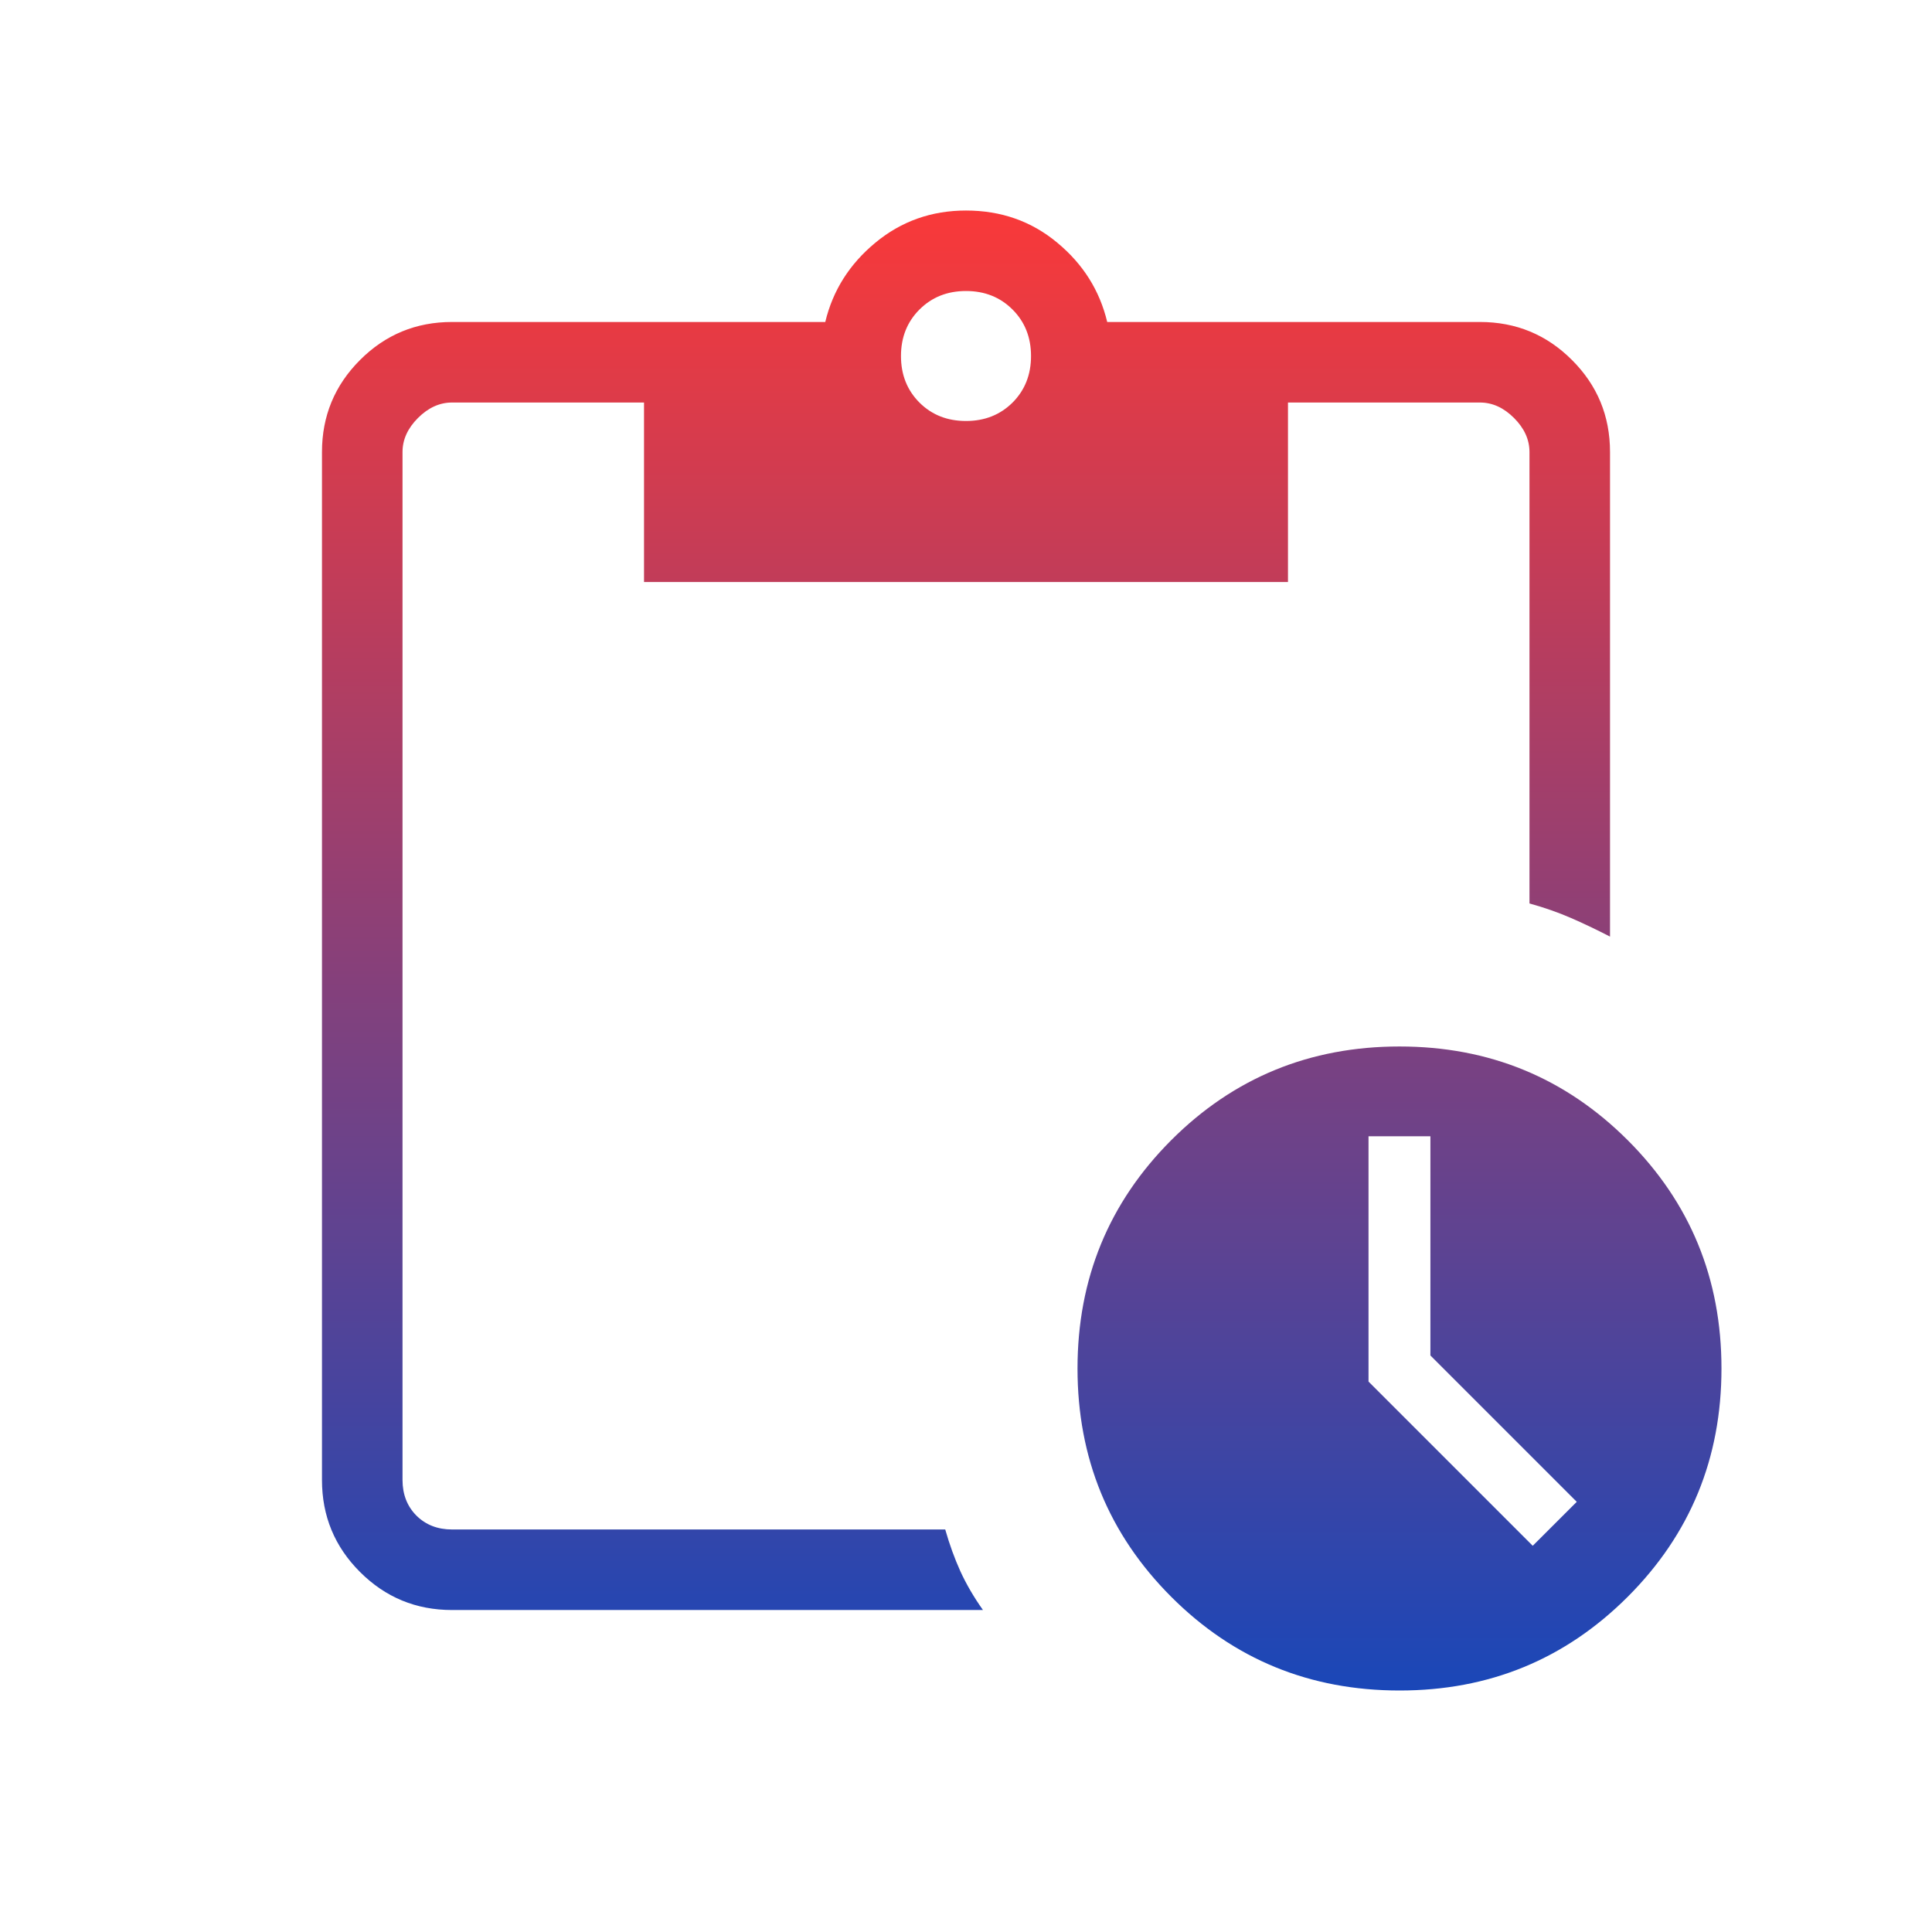 <svg width="32" height="32" viewBox="0 0 32 32" fill="none" xmlns="http://www.w3.org/2000/svg">
<path d="M23.18 28C21.694 28 20.433 27.483 19.399 26.448C18.364 25.412 17.847 24.151 17.847 22.667C17.847 21.182 18.364 19.922 19.399 18.885C20.433 17.851 21.694 17.333 23.18 17.333C24.665 17.333 25.924 17.851 26.96 18.885C27.996 19.92 28.513 21.18 28.513 22.667C28.513 24.152 27.996 25.412 26.96 26.448C25.924 27.483 24.665 28.001 23.18 28ZM25.387 25.603L26.116 24.875L23.692 22.451V18.82H22.667V22.883L25.387 25.603ZM7.487 26.667C6.891 26.667 6.383 26.457 5.963 26.037C5.543 25.618 5.333 25.11 5.333 24.513V7.487C5.333 6.891 5.543 6.383 5.963 5.963C6.382 5.543 6.89 5.333 7.487 5.333H13.669C13.794 4.811 14.071 4.373 14.5 4.019C14.929 3.664 15.429 3.487 16 3.487C16.581 3.487 17.085 3.664 17.512 4.02C17.939 4.374 18.214 4.811 18.339 5.333H24.512C25.109 5.333 25.618 5.543 26.037 5.963C26.457 6.382 26.667 6.89 26.667 7.487V15.513C26.437 15.395 26.221 15.291 26.016 15.203C25.812 15.114 25.584 15.034 25.333 14.964V7.487C25.333 7.282 25.248 7.094 25.077 6.923C24.906 6.752 24.718 6.667 24.513 6.667H21.333V9.64H10.667V6.667H7.487C7.282 6.667 7.094 6.752 6.923 6.923C6.752 7.094 6.667 7.282 6.667 7.487V24.513C6.667 24.752 6.744 24.949 6.897 25.103C7.051 25.256 7.248 25.333 7.487 25.333H15.656C15.727 25.582 15.811 25.814 15.908 26.028C16.006 26.241 16.13 26.454 16.281 26.667H7.487ZM16 6.973C16.309 6.973 16.566 6.871 16.771 6.668C16.975 6.463 17.077 6.207 17.077 5.897C17.077 5.588 16.975 5.331 16.771 5.127C16.566 4.922 16.309 4.82 16 4.82C15.691 4.82 15.434 4.922 15.229 5.127C15.025 5.331 14.923 5.588 14.923 5.897C14.923 6.207 15.025 6.463 15.229 6.668C15.434 6.872 15.691 6.973 16 6.973Z" fill="url(#paint0_linear_204_36567)"/>
<defs>
<linearGradient id="paint0_linear_204_36567" x1="16.923" y1="3.487" x2="16.923" y2="28" gradientUnits="userSpaceOnUse">
<stop stop-color="#F93939"/>
<stop offset="1" stop-color="#1A47B8"/>
</linearGradient>
</defs>
</svg>
